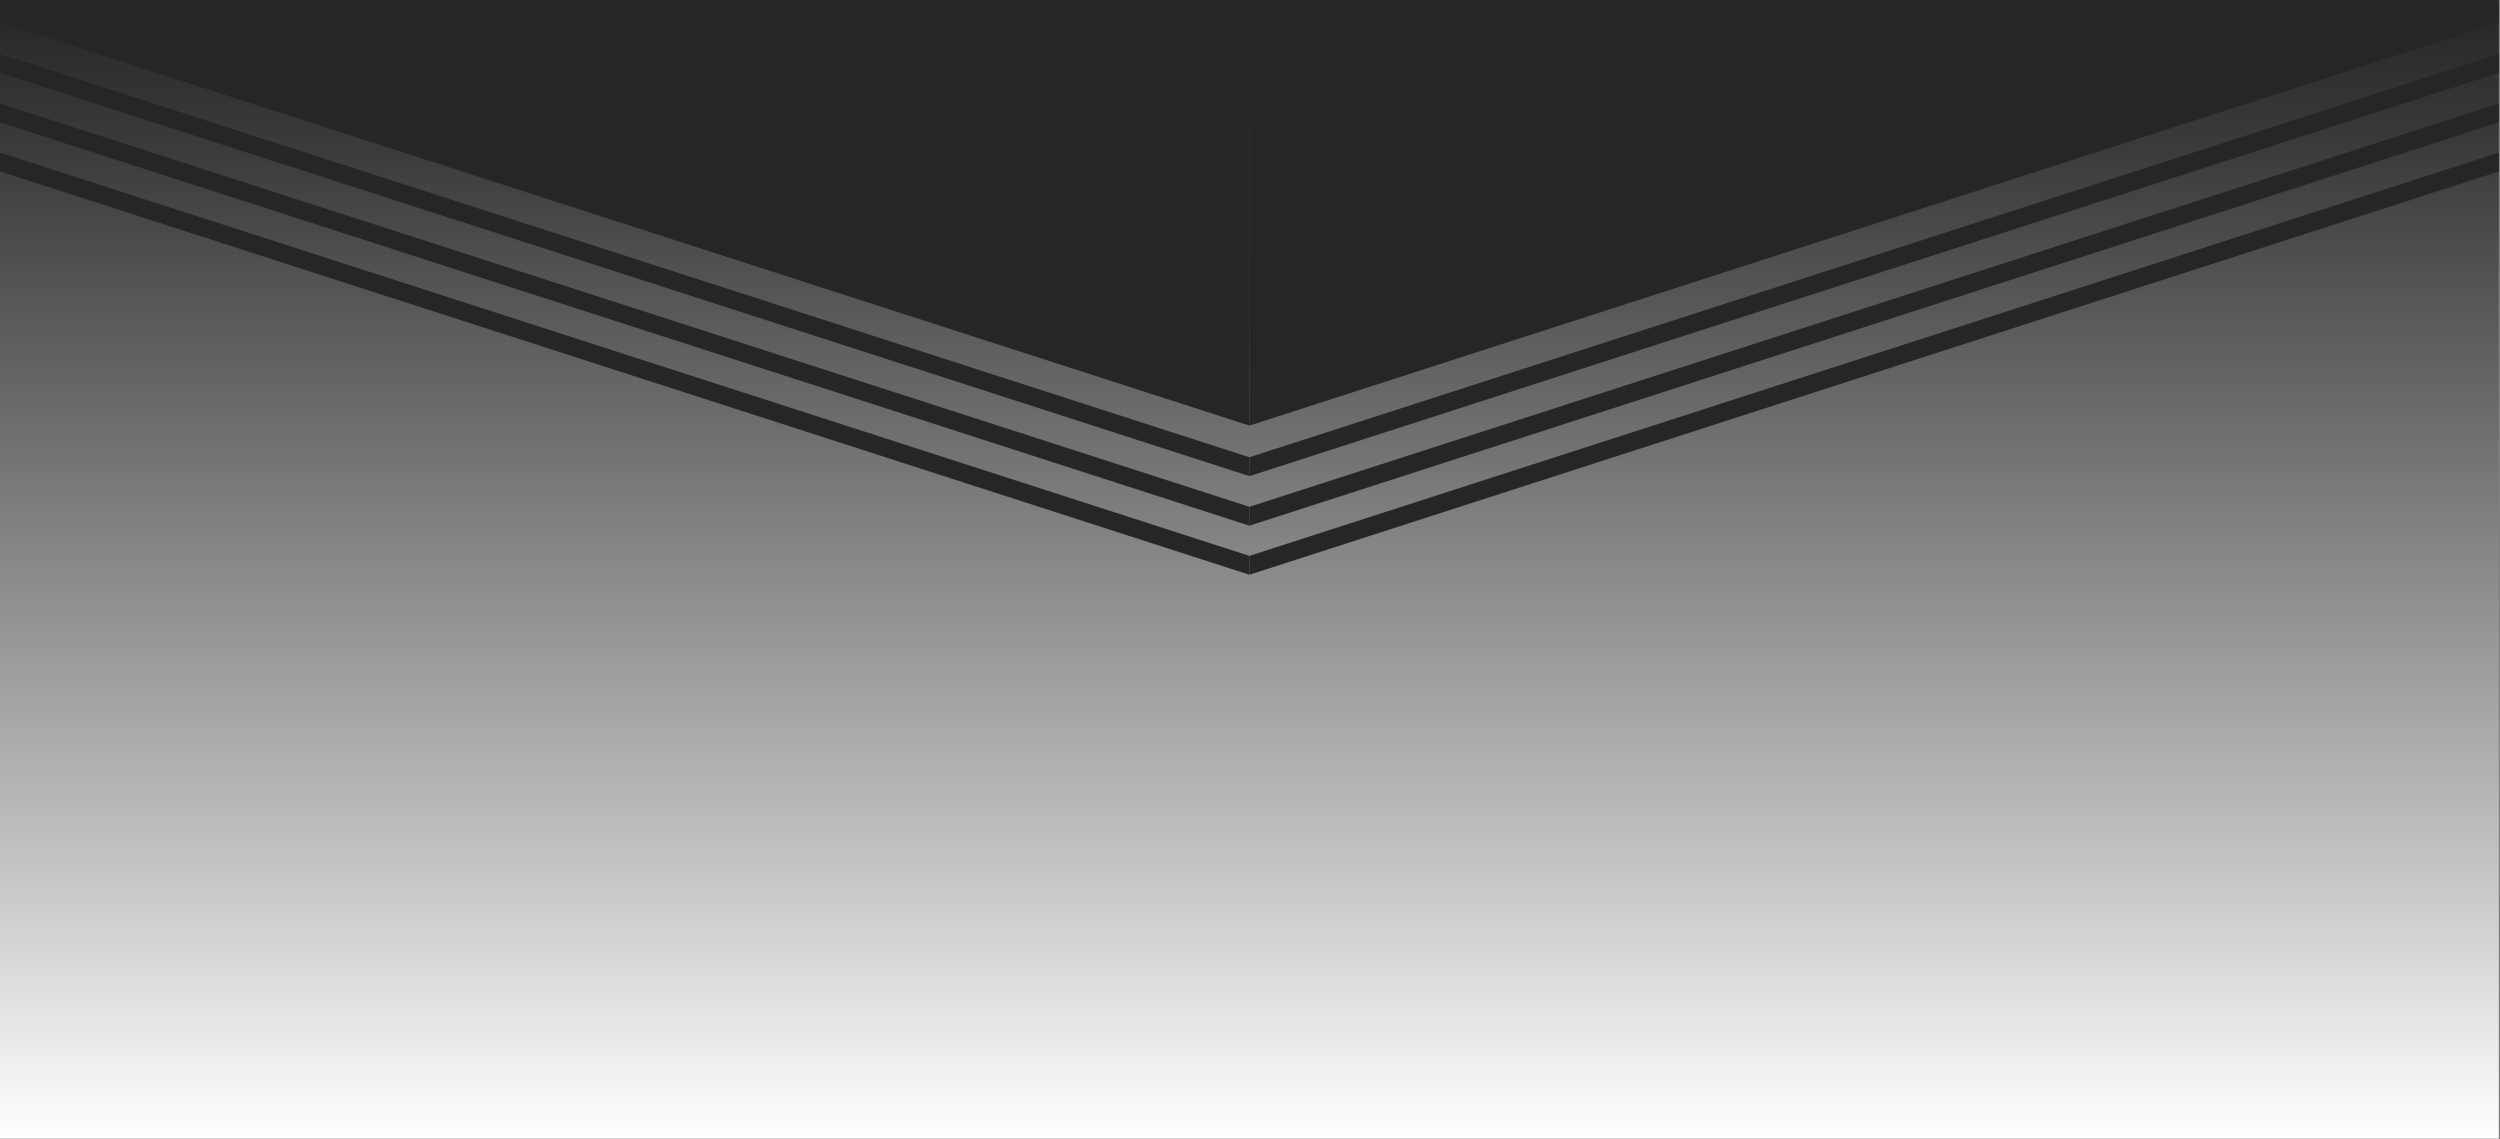 <svg width="1367" height="623" viewBox="0 0 1367 623" fill="none" xmlns="http://www.w3.org/2000/svg">
<rect x="0" y="0" width="1367" height="623" fill="#808080" stroke="none"/>
<g clip-path="url(#clip0_2362_1435)">
<path d="M1366.34 0H0V622.61H1366.34V0Z" fill="url(#paint0_linear_2362_1435)"/>
<path d="M1366.34 29.49V39.8L683.17 260.34V250.02L1366.34 29.49Z" fill="#262626"/>
<path d="M683.17 250.02V260.34L0 39.8V29.49L683.17 250.02Z" fill="#262626"/>
<path d="M1366.34 56.59V66.89L683.17 287.44V277.12L1366.34 56.59Z" fill="#262626"/>
<path d="M683.17 277.12V287.44L0 66.89V56.59L683.17 277.12Z" fill="#262626"/>
<path d="M1366.34 83.42V93.73L683.17 314.27V303.95L1366.34 83.42Z" fill="#262626"/>
<path d="M683.17 303.95V314.27L0 93.73V83.42L683.17 303.95Z" fill="#262626"/>
<path d="M1366.34 12.19V1.78L683.17 1.89V232.72L1366.34 12.19Z" fill="#262626"/>
<path d="M0 12.19V1.78L683.17 1.89V232.72L0 12.19Z" fill="#262626"/>
</g>
<defs>
<linearGradient id="paint0_linear_2362_1435" x1="683.17" y1="622.6" x2="683.17" y2="0" gradientUnits="userSpaceOnUse">
<stop stop-color="white"/>
<stop offset="0.23" stop-color="#C6C6C6"/>
<stop offset="0.61" stop-color="#717171"/>
<stop offset="0.87" stop-color="#3B3B3B"/>
<stop offset="1" stop-color="#262626"/>
</linearGradient>
<clipPath id="clip0_2362_1435">
<rect width="1366.34" height="622.61" fill="white"/>
</clipPath>
</defs>
</svg>
